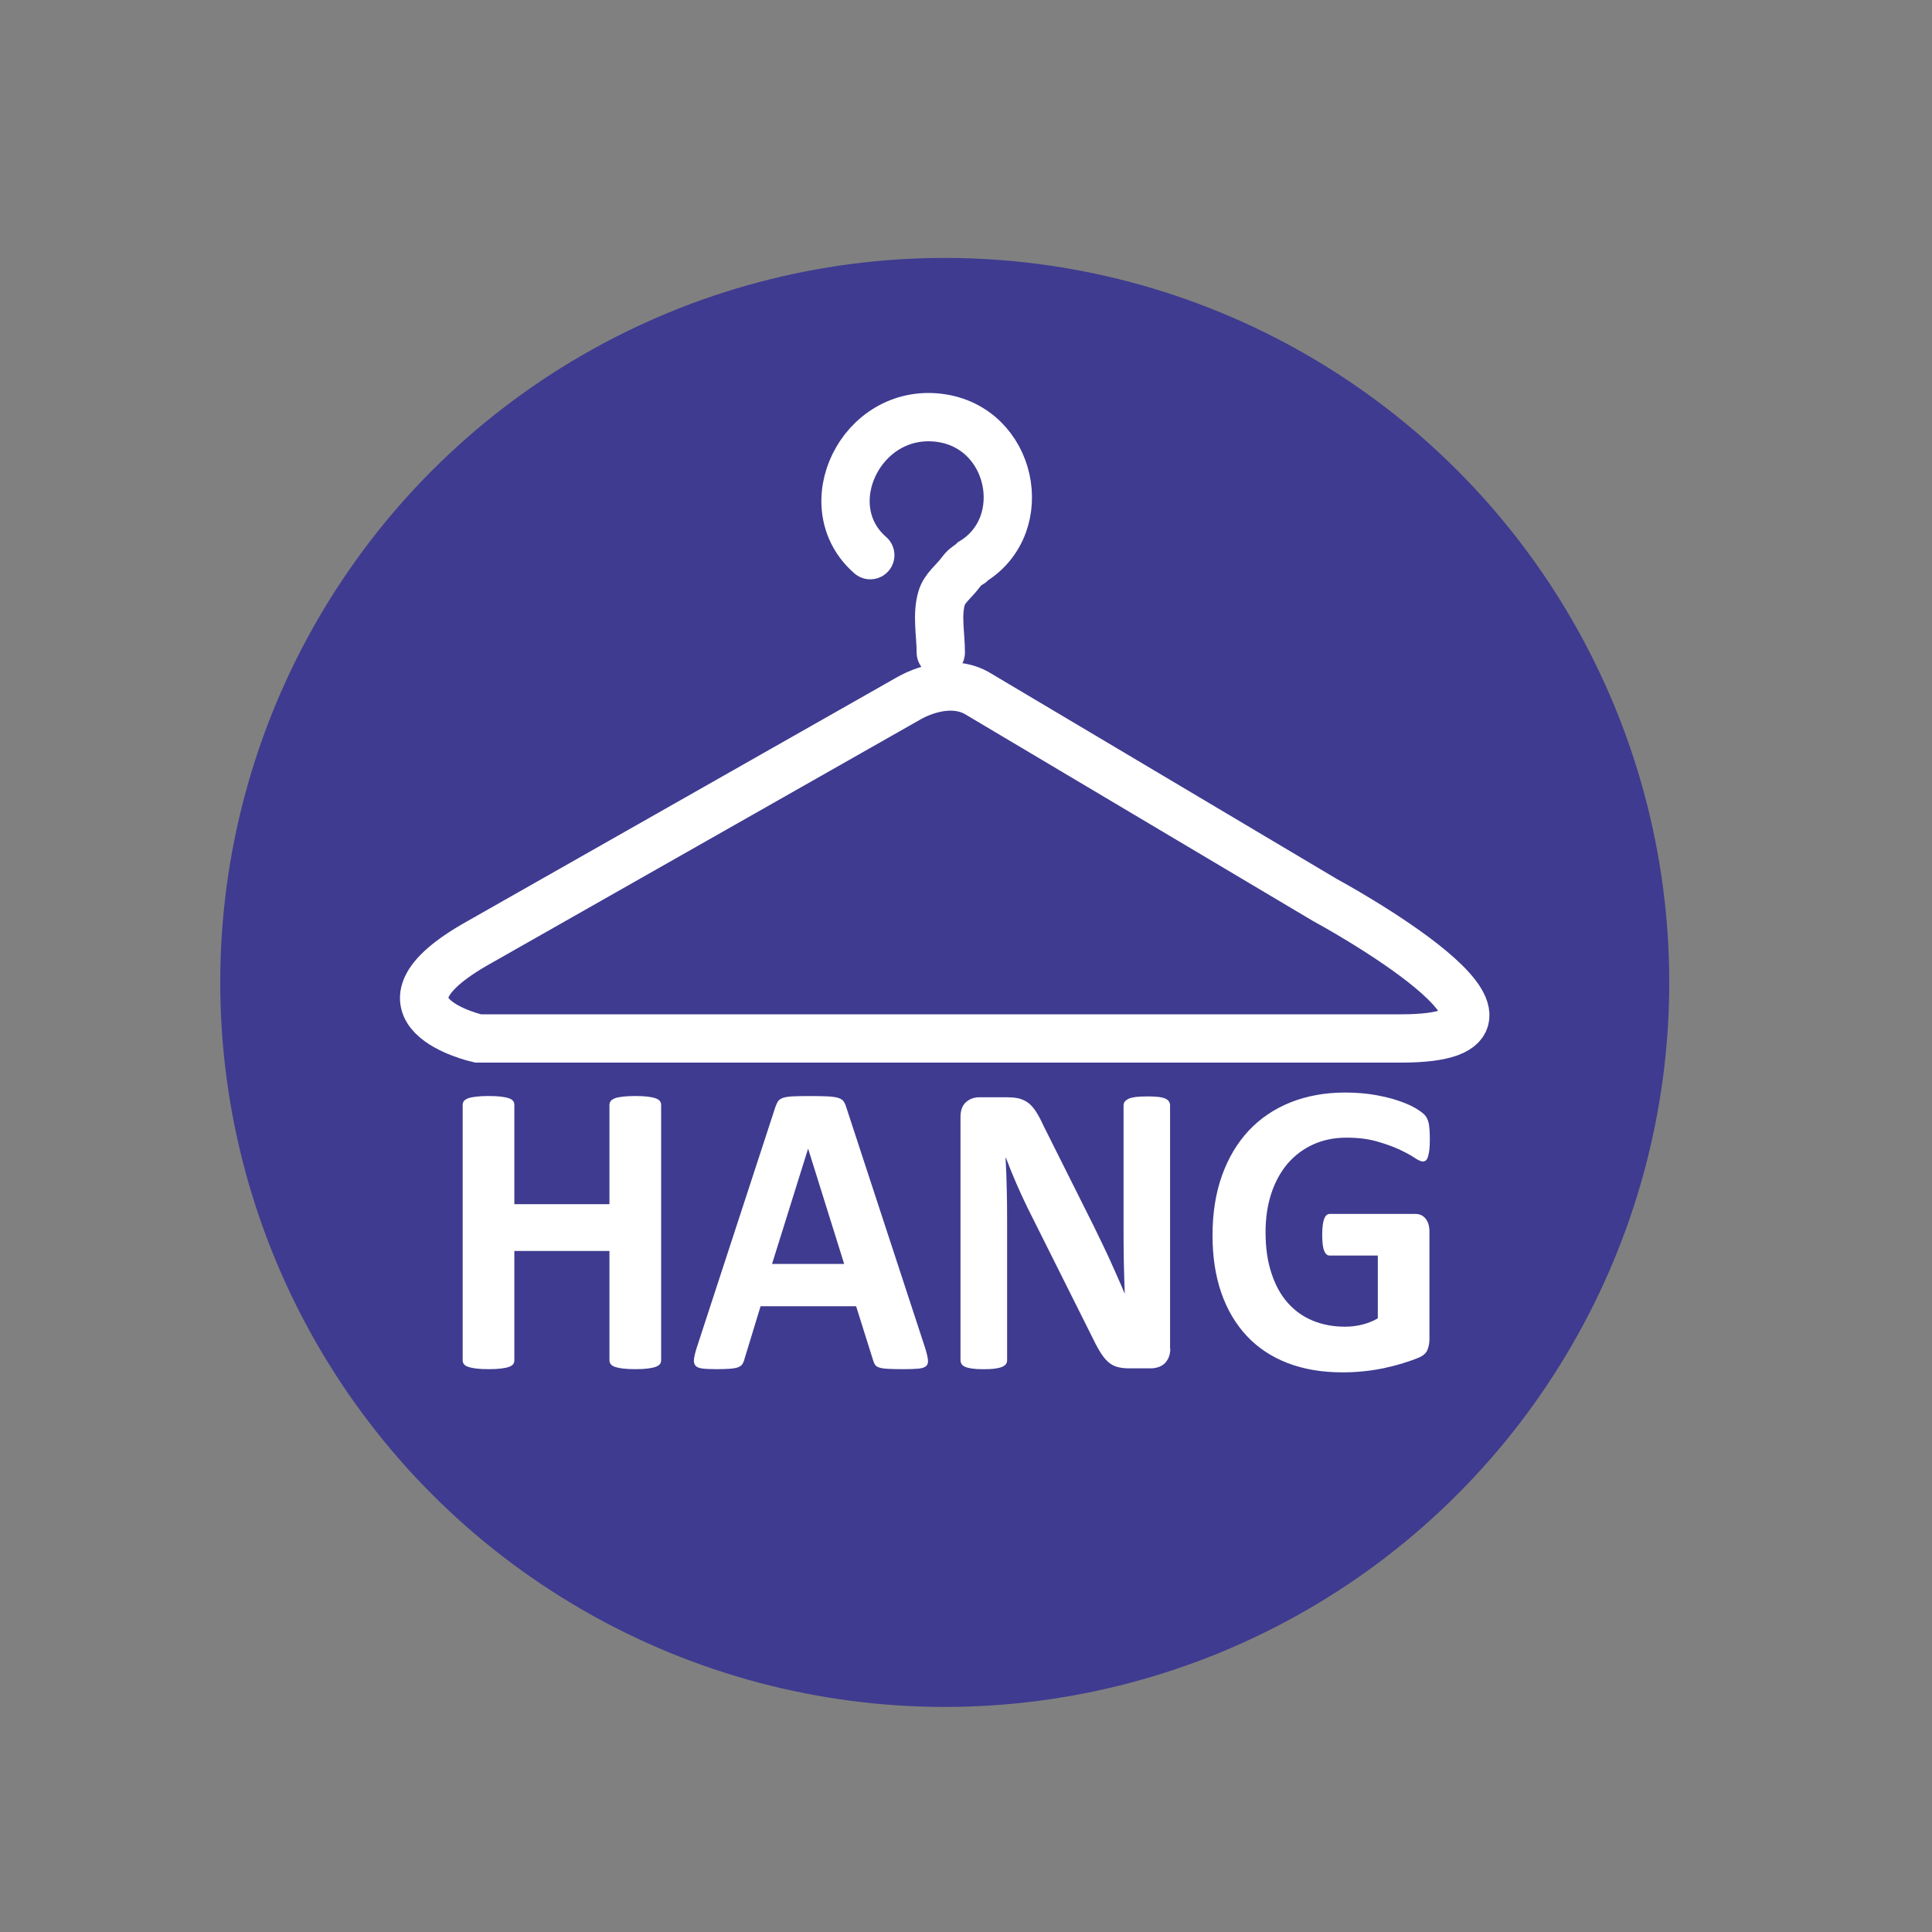 <?xml version="1.0" encoding="utf-8"?>
<!-- Generator: Adobe Illustrator 16.0.0, SVG Export Plug-In . SVG Version: 6.00 Build 0)  -->
<!DOCTYPE svg PUBLIC "-//W3C//DTD SVG 1.1//EN" "http://www.w3.org/Graphics/SVG/1.1/DTD/svg11.dtd">
<svg version="1.1" id="Layer_1" xmlns="http://www.w3.org/2000/svg" xmlns:xlink="http://www.w3.org/1999/xlink" x="0px" y="0px"
	 width="40px" height="40px" viewBox="0 0 40 40" enable-background="new 0 0 40 40" xml:space="preserve">
<rect x="0" y="0" width="40" height="40" fill="#808080" stroke="none"/>
<g>
	<circle fill="#3F3B90" cx="19.56" cy="20.34" r="15"/>
	<g>
		<g>
			<path fill="none" stroke="#FFFFFF" stroke-linecap="round" stroke-miterlimit="10" d="M9.919,19.509l8.875-5.039
				c0,0,0.765-0.479,1.417-0.128l7.216,4.289c0,0,5.311,2.869,1.585,2.869c-0.87,0-19.115,0-19.115,0S7.371,20.934,9.919,19.509z"/>
			<path fill="none" stroke="#FFFFFF" stroke-linecap="round" stroke-miterlimit="10" d="M19.478,13.509
				c0-0.369-0.087-0.776,0.018-1.129c0.06-0.202,0.25-0.34,0.376-0.507c0.093-0.124,0.126-0.144,0.228-0.209l0.04-0.04
				c1.237-0.762,0.821-2.786-0.698-2.974c-1.615-0.199-2.591,1.829-1.424,2.844"/>
		</g>
		<g>
			<path fill="#FFFFFF" d="M13.688,28.164c0,0.029-0.008,0.056-0.026,0.079c-0.018,0.022-0.047,0.042-0.087,0.056
				c-0.042,0.015-0.095,0.026-0.163,0.035c-0.068,0.009-0.154,0.013-0.257,0.013c-0.106,0-0.193-0.004-0.262-0.013
				c-0.069-0.009-0.124-0.021-0.163-0.035c-0.039-0.014-0.068-0.033-0.086-0.056c-0.017-0.023-0.026-0.05-0.026-0.079V25.9h-1.969
				v2.264c0,0.029-0.008,0.056-0.024,0.079c-0.017,0.022-0.045,0.042-0.086,0.056c-0.04,0.015-0.095,0.026-0.163,0.035
				s-0.154,0.013-0.26,0.013c-0.104,0-0.19-0.004-0.259-0.013s-0.124-0.021-0.165-0.035c-0.041-0.014-0.07-0.033-0.087-0.056
				c-0.018-0.023-0.026-0.05-0.026-0.079v-5.291c0-0.028,0.008-0.055,0.026-0.077c0.017-0.023,0.047-0.041,0.087-0.057
				c0.041-0.015,0.096-0.026,0.165-0.034c0.069-0.009,0.155-0.013,0.259-0.013c0.106,0,0.192,0.004,0.26,0.013
				c0.068,0.008,0.123,0.02,0.163,0.034c0.041,0.016,0.069,0.033,0.086,0.057c0.016,0.022,0.024,0.049,0.024,0.077v2.058h1.969
				v-2.058c0-0.028,0.01-0.055,0.026-0.077c0.018-0.023,0.047-0.041,0.086-0.057c0.04-0.015,0.094-0.026,0.163-0.034
				c0.069-0.009,0.156-0.013,0.262-0.013c0.103,0,0.188,0.004,0.257,0.013c0.068,0.008,0.122,0.02,0.163,0.034
				c0.04,0.016,0.069,0.033,0.087,0.057c0.018,0.022,0.026,0.049,0.026,0.077V28.164z"/>
			<path fill="#FFFFFF" d="M19.15,27.896c0.033,0.104,0.053,0.187,0.061,0.247s-0.002,0.105-0.032,0.136s-0.083,0.049-0.159,0.057
				c-0.076,0.007-0.181,0.011-0.313,0.011c-0.138,0-0.247-0.002-0.324-0.007c-0.077-0.004-0.137-0.013-0.177-0.026
				c-0.041-0.013-0.069-0.03-0.086-0.054c-0.016-0.023-0.029-0.053-0.041-0.09l-0.354-1.126h-1.978l-0.334,1.095
				c-0.01,0.041-0.025,0.075-0.042,0.102c-0.018,0.028-0.046,0.049-0.085,0.065c-0.039,0.016-0.095,0.026-0.167,0.032
				s-0.167,0.009-0.283,0.009c-0.125,0-0.223-0.004-0.293-0.013c-0.07-0.009-0.12-0.029-0.146-0.063
				c-0.027-0.033-0.037-0.08-0.028-0.141s0.028-0.142,0.061-0.242l1.624-4.971c0.017-0.049,0.036-0.088,0.057-0.12
				c0.022-0.029,0.057-0.052,0.104-0.068c0.047-0.016,0.113-0.025,0.197-0.03c0.084-0.005,0.195-0.006,0.334-0.006
				c0.159,0,0.287,0.001,0.382,0.006c0.095,0.005,0.169,0.015,0.222,0.03c0.053,0.017,0.091,0.04,0.114,0.071
				c0.023,0.032,0.043,0.075,0.059,0.131L19.15,27.896z M16.733,23.787h-0.004l-0.745,2.382h1.494L16.733,23.787z"/>
			<path fill="#FFFFFF" d="M24.23,27.922c0,0.066-0.012,0.126-0.032,0.178c-0.022,0.052-0.052,0.096-0.088,0.131
				c-0.037,0.034-0.08,0.059-0.131,0.075c-0.05,0.016-0.101,0.024-0.151,0.024h-0.457c-0.095,0-0.177-0.011-0.245-0.031
				c-0.07-0.02-0.134-0.056-0.192-0.11c-0.058-0.053-0.114-0.126-0.168-0.217c-0.056-0.091-0.115-0.209-0.185-0.353L21.271,25
				c-0.077-0.156-0.153-0.324-0.232-0.505c-0.079-0.181-0.149-0.355-0.212-0.525h-0.008c0.011,0.207,0.02,0.415,0.024,0.62
				c0.006,0.207,0.008,0.42,0.008,0.639v2.933c0,0.028-0.007,0.054-0.022,0.077s-0.041,0.043-0.078,0.059
				c-0.036,0.016-0.086,0.028-0.148,0.037c-0.062,0.009-0.143,0.013-0.241,0.013c-0.095,0-0.173-0.004-0.235-0.013
				c-0.063-0.009-0.111-0.021-0.147-0.037c-0.035-0.016-0.059-0.035-0.073-0.059s-0.021-0.049-0.021-0.077v-5.037
				c0-0.136,0.037-0.236,0.112-0.305c0.075-0.066,0.166-0.102,0.274-0.102h0.574c0.104,0,0.19,0.009,0.261,0.027
				c0.07,0.021,0.134,0.051,0.189,0.094s0.107,0.104,0.156,0.18c0.049,0.077,0.1,0.171,0.15,0.283l1.026,2.049
				c0.06,0.124,0.119,0.245,0.177,0.365c0.059,0.121,0.114,0.24,0.17,0.36c0.053,0.119,0.105,0.237,0.158,0.353
				c0.051,0.115,0.101,0.23,0.149,0.346h0.005c-0.008-0.201-0.014-0.411-0.019-0.632c-0.004-0.219-0.006-0.429-0.006-0.628v-2.628
				c0-0.028,0.008-0.055,0.024-0.078c0.016-0.022,0.044-0.042,0.081-0.061c0.038-0.017,0.089-0.029,0.151-0.037
				c0.062-0.007,0.143-0.011,0.239-0.011c0.093,0,0.17,0.004,0.232,0.011c0.062,0.008,0.11,0.021,0.144,0.037
				c0.035,0.019,0.059,0.038,0.071,0.061c0.015,0.023,0.021,0.05,0.021,0.078V27.922z"/>
			<path fill="#FFFFFF" d="M29.603,23.588c0,0.084-0.003,0.156-0.009,0.218c-0.008,0.06-0.018,0.107-0.03,0.144
				c-0.012,0.037-0.026,0.062-0.043,0.076c-0.02,0.014-0.039,0.022-0.063,0.022c-0.036,0-0.094-0.026-0.172-0.078
				c-0.078-0.053-0.184-0.109-0.312-0.17c-0.131-0.061-0.286-0.116-0.467-0.168c-0.18-0.052-0.39-0.078-0.628-0.078
				c-0.256,0-0.486,0.047-0.692,0.141c-0.207,0.094-0.383,0.228-0.529,0.397c-0.146,0.173-0.259,0.379-0.338,0.62
				s-0.118,0.507-0.118,0.8c0,0.319,0.04,0.602,0.121,0.845c0.079,0.245,0.19,0.448,0.335,0.613
				c0.144,0.164,0.317,0.288,0.519,0.372c0.202,0.083,0.426,0.126,0.67,0.126c0.119,0,0.237-0.014,0.354-0.043
				c0.117-0.029,0.226-0.072,0.325-0.13v-1.3h-0.996c-0.049,0-0.087-0.031-0.113-0.097c-0.029-0.065-0.042-0.177-0.042-0.332
				c0-0.08,0.004-0.148,0.011-0.202c0.007-0.055,0.018-0.1,0.031-0.134c0.013-0.032,0.029-0.056,0.048-0.073
				c0.019-0.015,0.041-0.024,0.065-0.024h1.779c0.043,0,0.081,0.01,0.115,0.024c0.034,0.018,0.063,0.04,0.089,0.071
				c0.026,0.032,0.046,0.071,0.061,0.114c0.013,0.046,0.021,0.097,0.021,0.155v2.23c0,0.085-0.016,0.16-0.044,0.227
				c-0.027,0.064-0.087,0.116-0.175,0.153c-0.088,0.038-0.198,0.076-0.327,0.116c-0.13,0.041-0.266,0.075-0.405,0.105
				c-0.141,0.028-0.281,0.051-0.424,0.064c-0.142,0.015-0.285,0.021-0.429,0.021c-0.421,0-0.798-0.064-1.129-0.191
				c-0.333-0.128-0.615-0.314-0.846-0.56c-0.229-0.243-0.406-0.541-0.529-0.892c-0.122-0.351-0.183-0.747-0.183-1.192
				c0-0.458,0.064-0.87,0.195-1.237c0.13-0.364,0.314-0.674,0.553-0.931c0.239-0.255,0.527-0.45,0.865-0.586
				c0.338-0.135,0.715-0.204,1.13-0.204c0.228,0,0.436,0.017,0.623,0.05c0.188,0.034,0.351,0.073,0.49,0.122
				c0.14,0.047,0.256,0.099,0.349,0.153c0.091,0.055,0.155,0.103,0.192,0.143c0.037,0.041,0.062,0.097,0.08,0.171
				C29.595,23.334,29.603,23.444,29.603,23.588z"/>
		</g>
	</g>
</g>
<g>
</g>
</svg>
